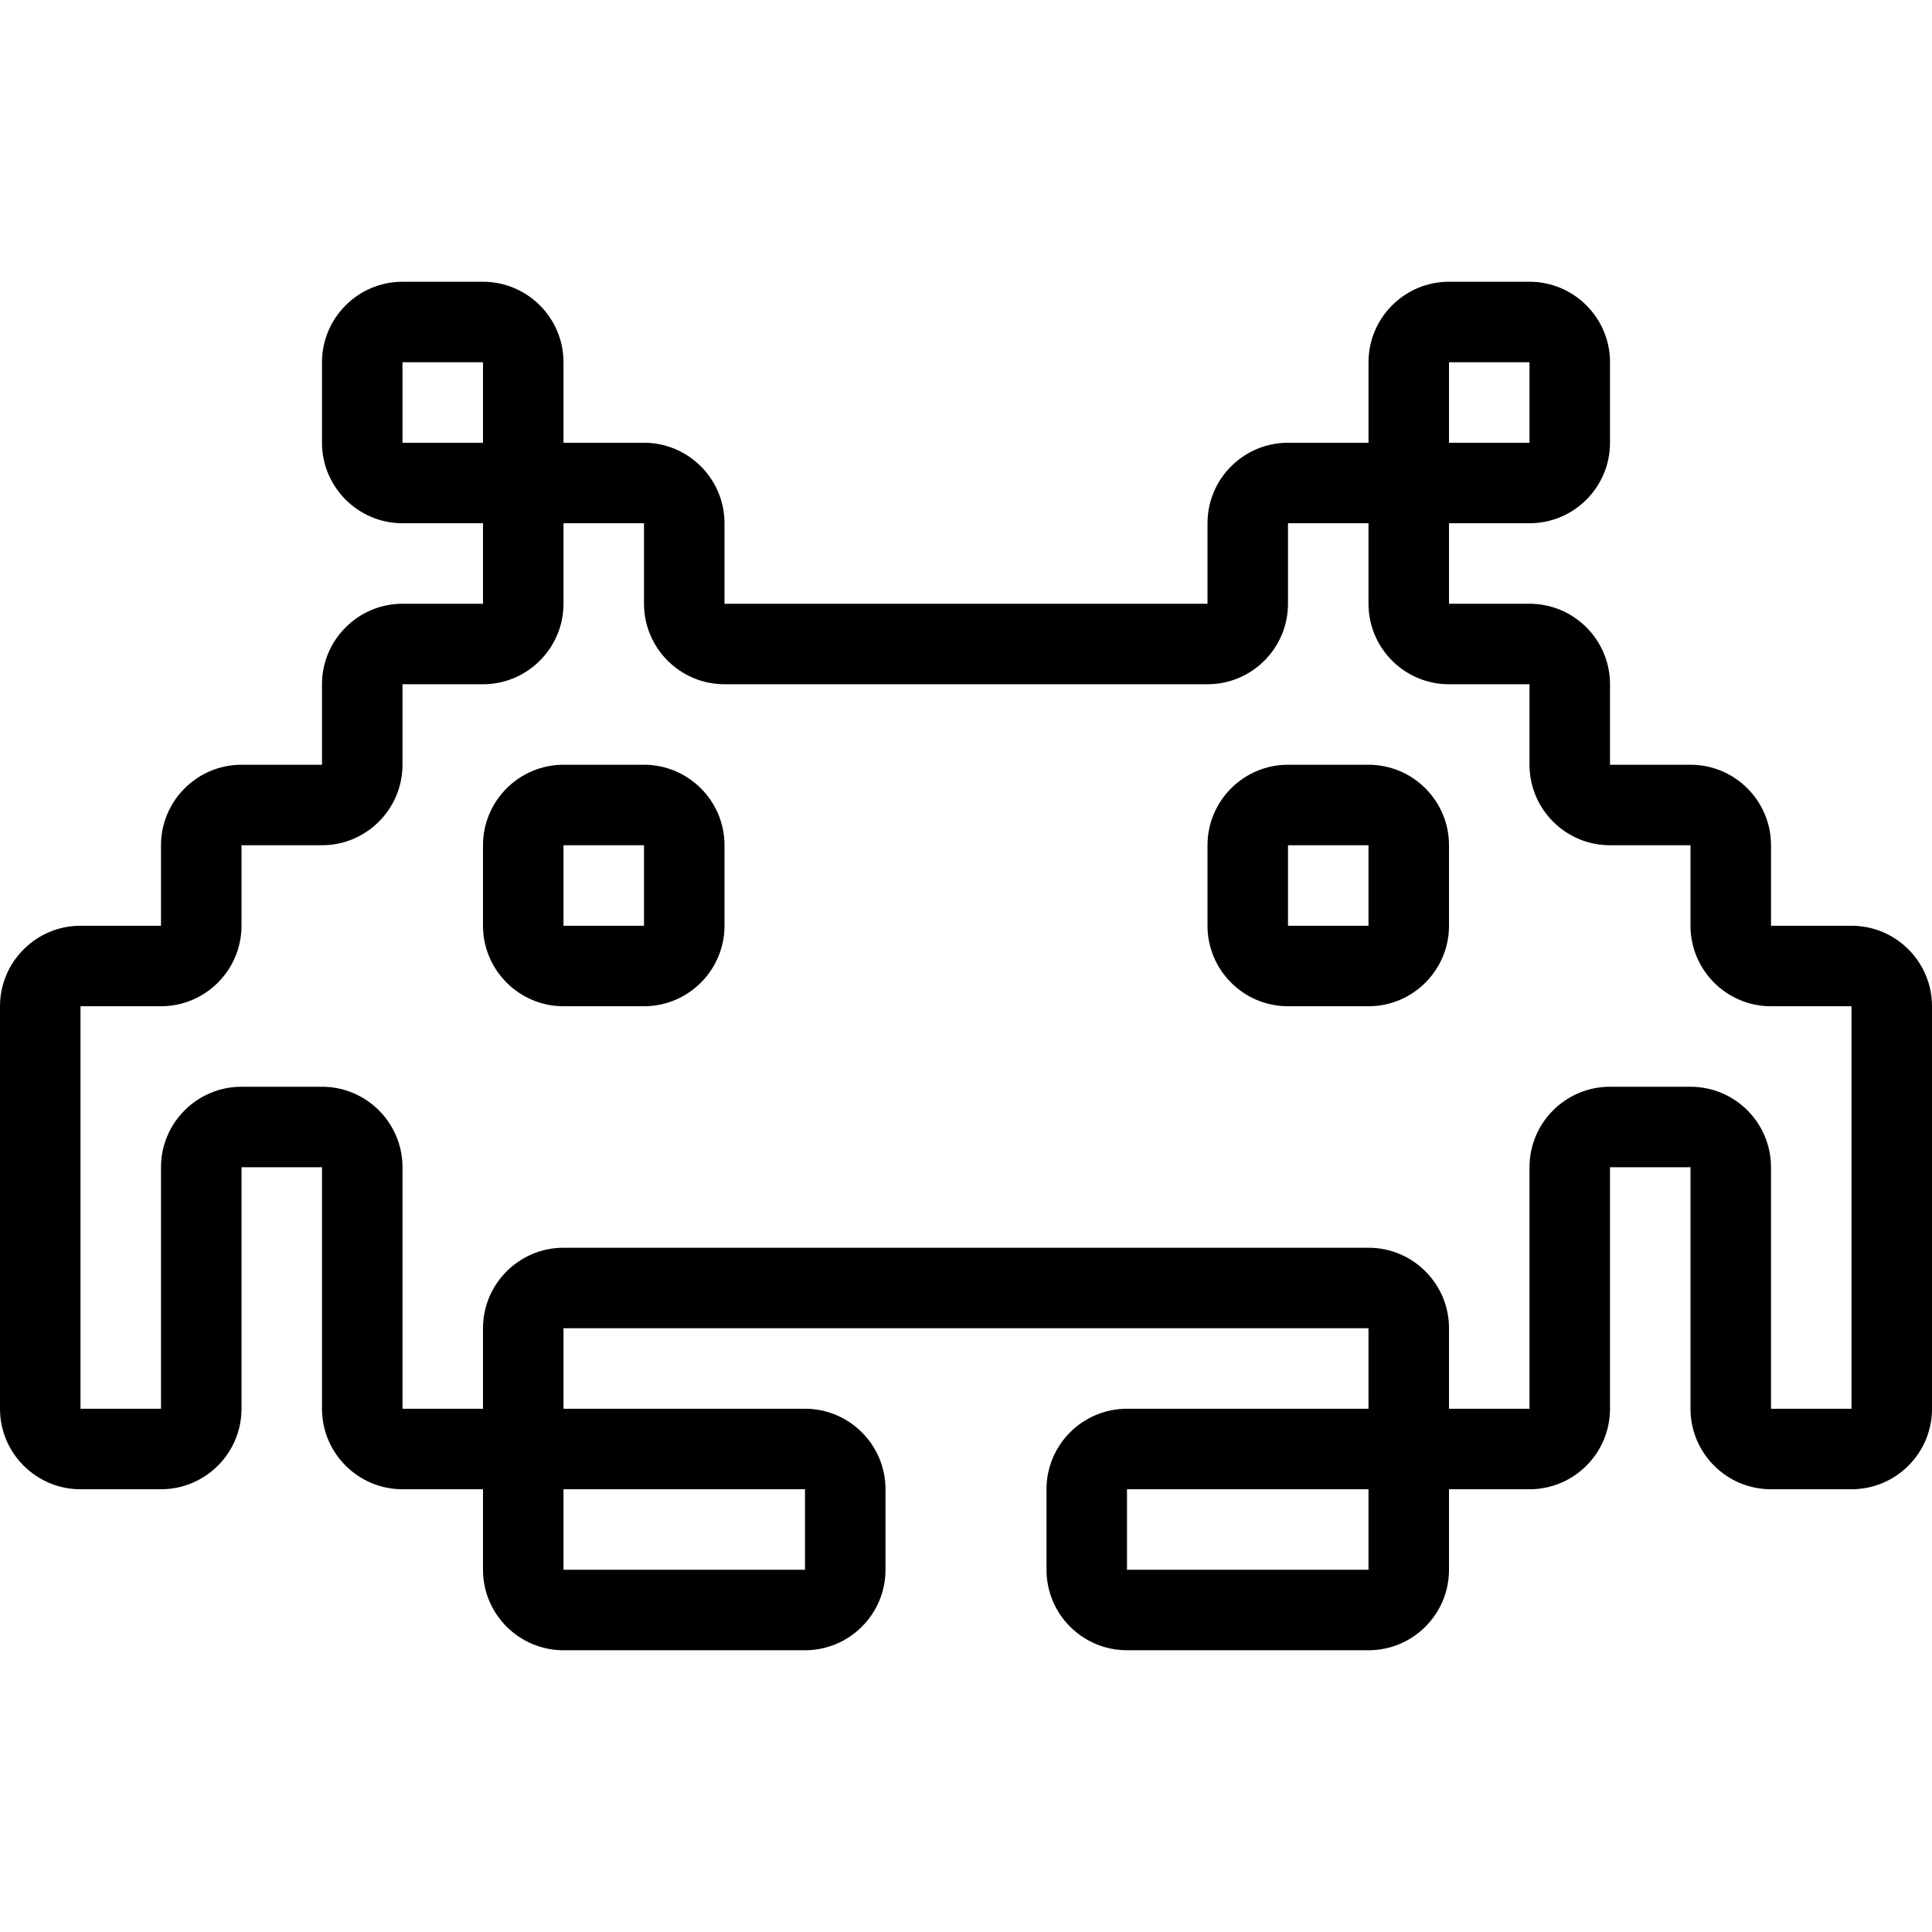 <?xml version="1.0" encoding="utf-8"?>
<!-- Generator: Adobe Illustrator 22.1.0, SVG Export Plug-In . SVG Version: 6.00 Build 0)  -->
<svg version="1.1" id="Light" xmlns="http://www.w3.org/2000/svg" xmlns:xlink="http://www.w3.org/1999/xlink" x="0px" y="0px"
	 viewBox="0 0 24 24" style="enable-background:new 0 0 24 24;" xml:space="preserve">
<g>
	<title>video-game-gamasutra</title>
	<path d="M14,20.5c-0.552,0-1-0.448-1-1v-1c0-0.552,0.448-1,1-1h3v-1H7v1h3c0.551,0,1,0.448,1,1v1c0,0.552-0.449,1-1,1H7
		c-0.551,0-1-0.448-1-1v-1H5c-0.551,0-1-0.448-1-1v-3H3v3c0,0.552-0.449,1-1,1H1c-0.551,0-1-0.448-1-1v-5c0-0.551,0.449-1,1-1h1v-1
		c0-0.551,0.449-1,1-1h1v-1c0-0.551,0.449-1,1-1h1v-1H5c-0.551,0-1-0.449-1-1v-1c0-0.551,0.449-1,1-1h1c0.551,0,1,0.449,1,1v1h1
		c0.551,0,1,0.449,1,1v1h6v-1c0-0.551,0.448-1,1-1h1v-1c0-0.551,0.448-1,1-1h1c0.552,0,1,0.449,1,1v1c0,0.551-0.448,1-1,1h-1v1h1
		c0.552,0,1,0.449,1,1v1h1c0.552,0,1,0.449,1,1v1h1c0.552,0,1,0.449,1,1v5c0,0.552-0.448,1-1,1h-1c-0.552,0-1-0.448-1-1v-3h-1v3
		c0,0.552-0.448,1-1,1h-1v1c0,0.552-0.448,1-1,1H14z M14,19.5h3v-1h-3L14,19.5z M7,19.5h3v-1H7V19.5z M21,13.5c0.552,0,1,0.448,1,1
		v3h1v-5h-1c-0.552,0-1-0.449-1-1v-1h-1c-0.552,0-1-0.449-1-1v-1h-1c-0.552,0-1-0.449-1-1v-1h-1v1c0,0.551-0.448,1-1,1H9
		c-0.551,0-1-0.449-1-1v-1H7v1c0,0.551-0.449,1-1,1H5v1c0,0.551-0.449,1-1,1H3v1c0,0.551-0.449,1-1,1H1v5h1v-3c0-0.552,0.449-1,1-1
		h1c0.551,0,1,0.448,1,1v3h1v-1c0-0.552,0.449-1,1-1h10c0.552,0,1,0.448,1,1v1h1v-3c0-0.552,0.448-1,1-1H21z M19,5.5v-1h-1l0,1H19z
		 M5,5.5h1v-1H5L5,5.5z"/>
	<path d="M7,12.5c-0.551,0-1-0.449-1-1v-1c0-0.551,0.449-1,1-1h1c0.551,0,1,0.449,1,1v1c0,0.551-0.449,1-1,1H7z M7,11.5h1v-1H7
		L7,11.5z"/>
	<path d="M16,12.5c-0.552,0-1-0.449-1-1v-1c0-0.551,0.448-1,1-1h1c0.552,0,1,0.449,1,1v1c0,0.551-0.448,1-1,1H16z M16,11.5h1v-1h-1
		L16,11.5z"/>
</g>
</svg>
